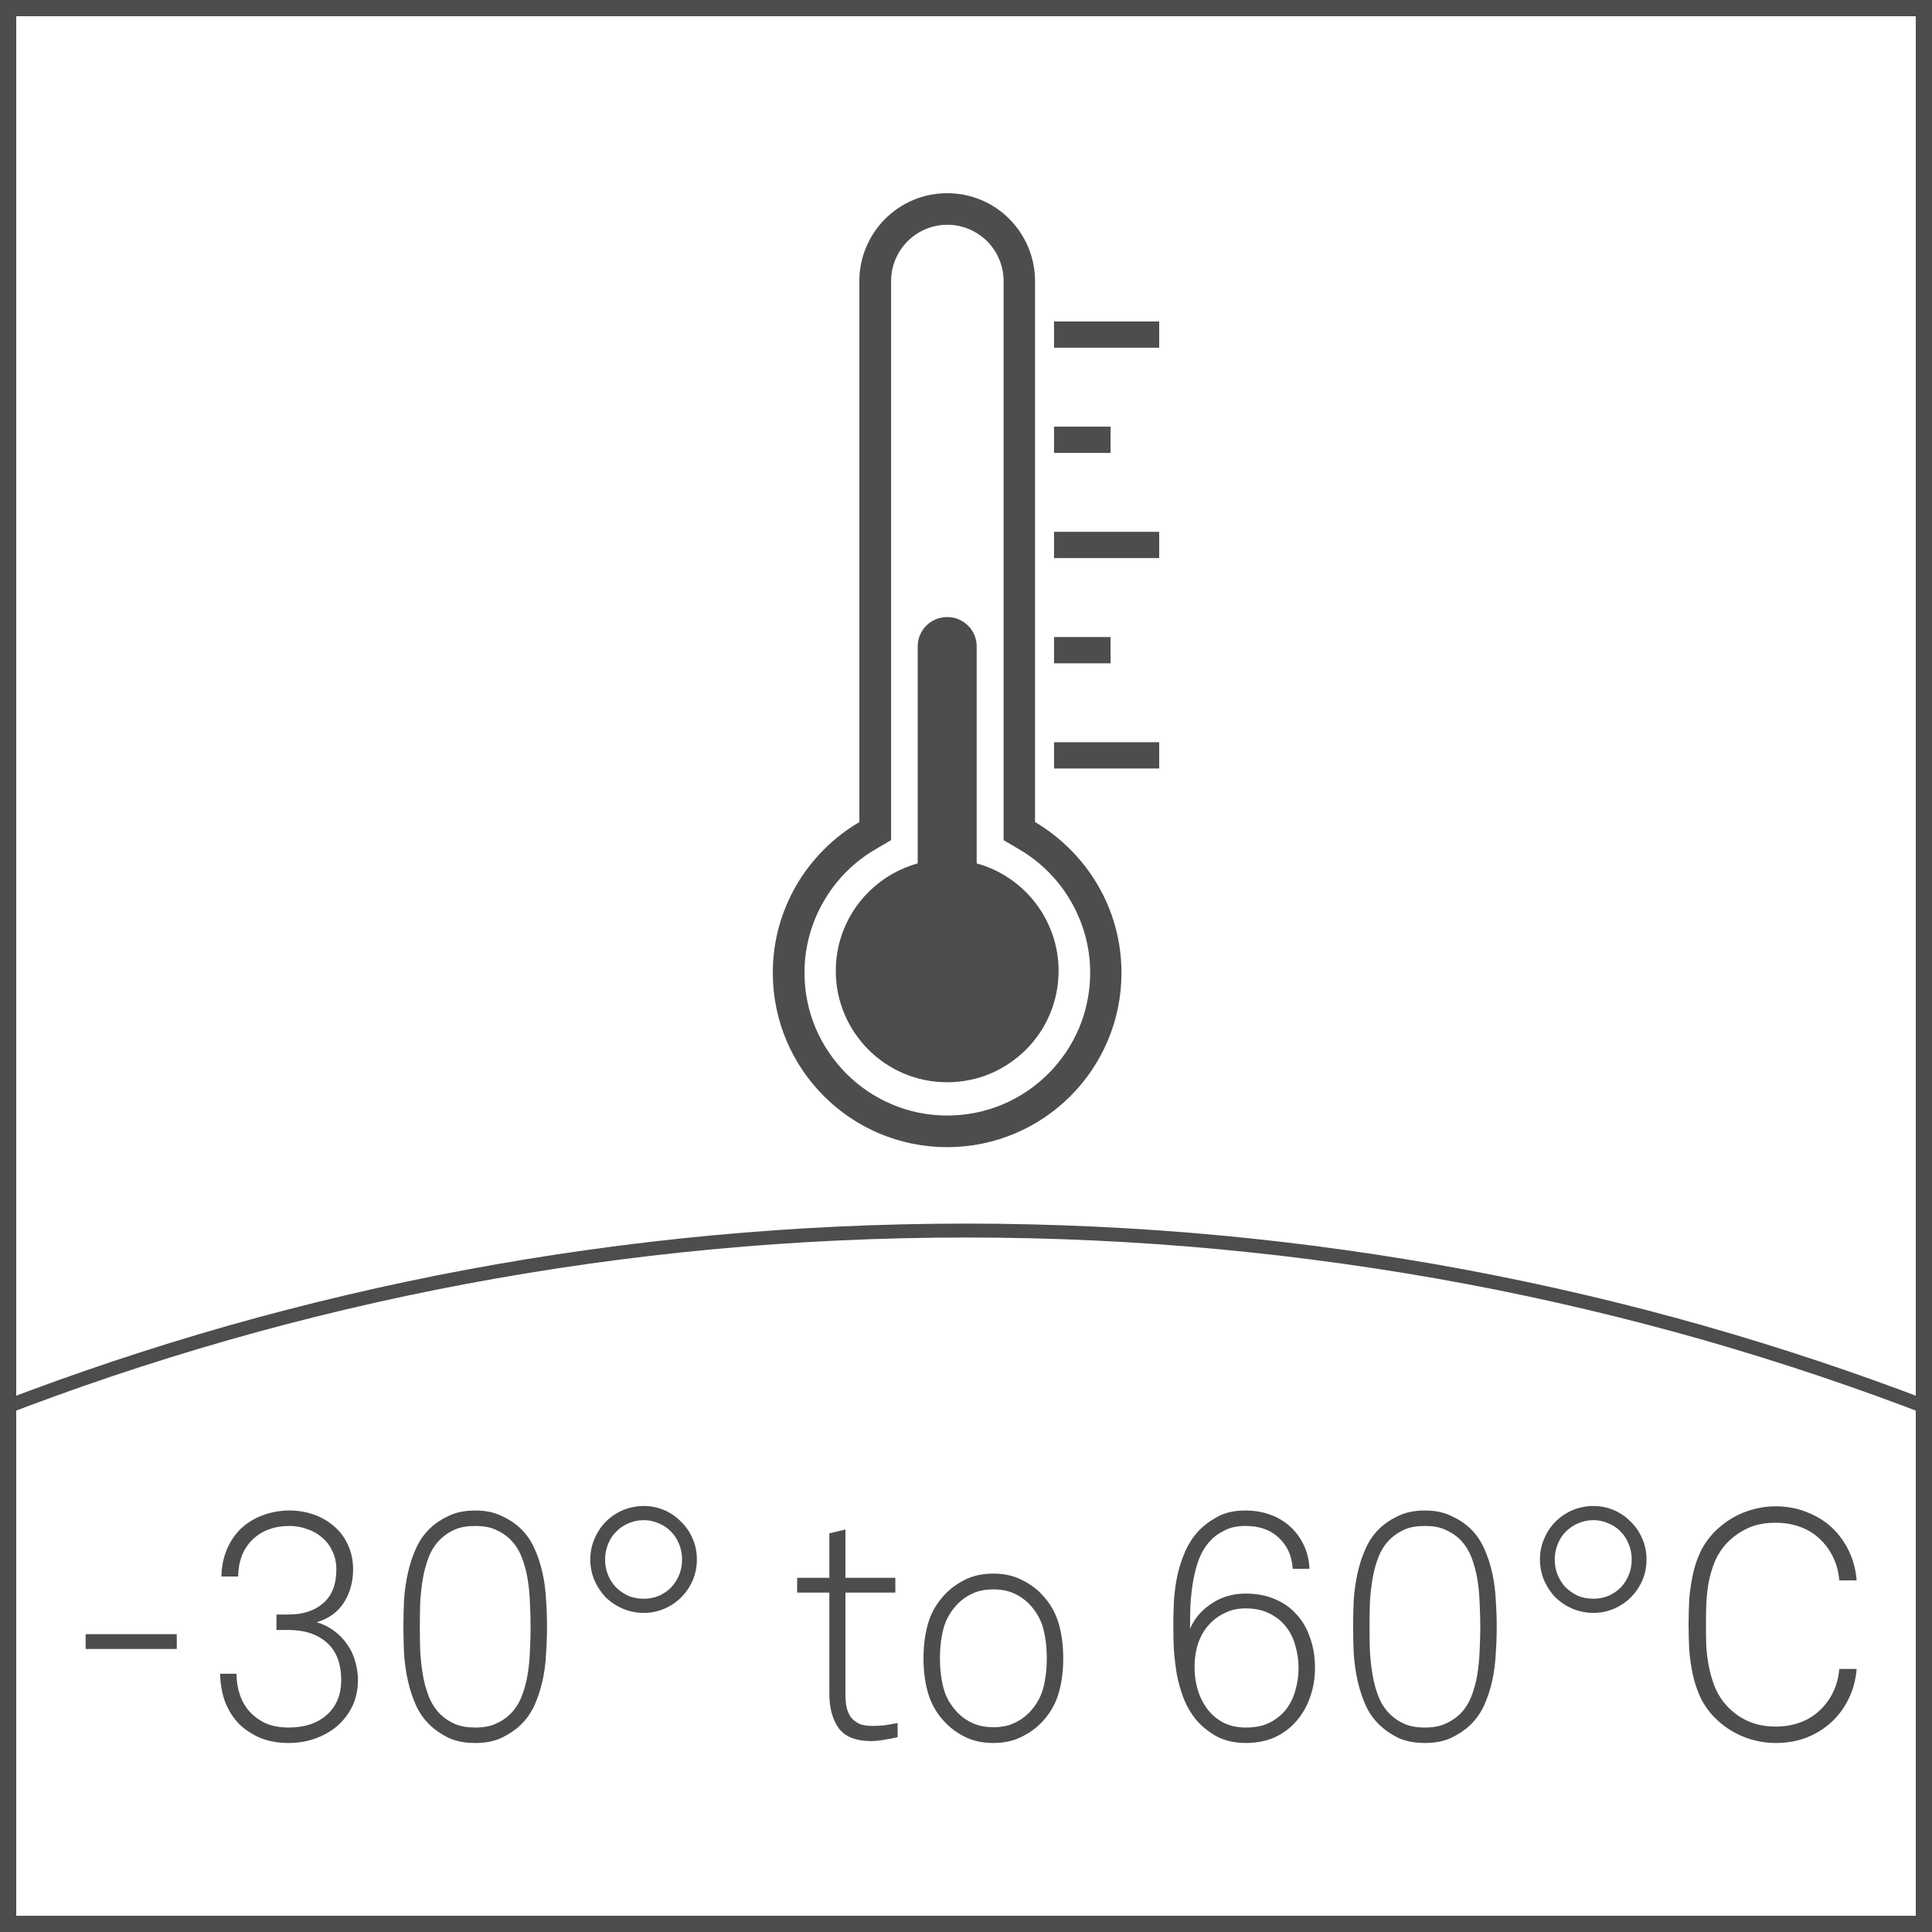 <svg width="30" height="30" viewBox="0 0 30 30" fill="none" xmlns="http://www.w3.org/2000/svg">
<rect width="30" height="30" fill="white"/>
<path d="M30 30H22.5H15H7.5H0V22.5V15.001V7.5V0H7.5H15H22.5H30V7.5V14.999V22.499V30ZM0.252 29.748H7.626H15H22.374H29.748V22.374V15.001V7.626V0.252H22.374H15H7.626H0.252V7.626V14.999V22.373V29.748Z" fill="#4D4D4D"/>
<path d="M30 22V21.942V21.884V21.826V21.768C28.844 21.323 27.66 20.928 26.453 20.584C25.245 20.241 24.012 19.951 22.758 19.716C21.505 19.482 20.228 19.303 18.934 19.182C17.64 19.062 16.328 19 15 19C13.672 19 12.359 19.062 11.066 19.182C9.771 19.303 8.495 19.482 7.242 19.716C5.988 19.951 4.755 20.242 3.547 20.584C2.339 20.928 1.156 21.323 0 21.768V21.826V21.884V21.942V22C1.155 21.552 2.338 21.155 3.546 20.809C4.753 20.464 5.986 20.172 7.241 19.936C8.495 19.701 9.771 19.52 11.066 19.399C12.36 19.278 13.673 19.216 15.002 19.216C16.33 19.216 17.643 19.278 18.938 19.399C20.232 19.521 21.508 19.701 22.762 19.936C24.017 20.172 25.249 20.465 26.457 20.809C27.661 21.155 28.845 21.552 30 22Z" fill="#4D4D4D"/>
<path d="M1.33 25.605V25.375H2.745V25.605H1.33ZM5.558 26.09C5.558 26.237 5.529 26.37 5.473 26.49C5.416 26.61 5.338 26.713 5.238 26.8C5.141 26.883 5.028 26.948 4.898 26.995C4.768 27.042 4.629 27.065 4.483 27.065C4.316 27.065 4.168 27.038 4.038 26.985C3.908 26.928 3.796 26.853 3.703 26.76C3.613 26.663 3.543 26.55 3.493 26.42C3.446 26.287 3.421 26.143 3.418 25.99H3.673C3.673 26.103 3.689 26.21 3.723 26.31C3.756 26.41 3.806 26.498 3.873 26.575C3.943 26.652 4.028 26.713 4.128 26.76C4.228 26.803 4.346 26.825 4.483 26.825C4.729 26.825 4.926 26.76 5.073 26.63C5.223 26.497 5.298 26.317 5.298 26.09C5.298 25.83 5.223 25.635 5.073 25.505C4.926 25.375 4.728 25.31 4.478 25.31H4.293V25.07H4.478C4.704 25.07 4.884 25.012 5.018 24.895C5.154 24.778 5.223 24.603 5.223 24.37C5.223 24.267 5.203 24.173 5.163 24.09C5.126 24.007 5.074 23.937 5.008 23.88C4.941 23.82 4.863 23.775 4.773 23.745C4.686 23.712 4.594 23.695 4.498 23.695C4.258 23.695 4.064 23.767 3.918 23.91C3.774 24.053 3.701 24.243 3.698 24.48H3.438C3.441 24.327 3.469 24.187 3.523 24.06C3.576 23.933 3.649 23.825 3.743 23.735C3.839 23.645 3.951 23.577 4.078 23.53C4.208 23.48 4.348 23.455 4.498 23.455C4.631 23.455 4.758 23.477 4.878 23.52C4.998 23.563 5.103 23.625 5.193 23.705C5.283 23.782 5.353 23.877 5.403 23.99C5.456 24.103 5.483 24.23 5.483 24.37C5.483 24.56 5.436 24.73 5.343 24.88C5.249 25.03 5.108 25.133 4.918 25.19C5.021 25.22 5.111 25.265 5.188 25.325C5.268 25.382 5.334 25.45 5.388 25.53C5.444 25.607 5.486 25.693 5.513 25.79C5.543 25.887 5.558 25.987 5.558 26.09ZM8.239 25.26C8.239 25.147 8.236 25.027 8.229 24.9C8.226 24.773 8.214 24.648 8.194 24.525C8.174 24.402 8.143 24.285 8.099 24.175C8.056 24.065 7.994 23.972 7.914 23.895C7.851 23.835 7.776 23.787 7.689 23.75C7.606 23.713 7.503 23.695 7.379 23.695C7.256 23.695 7.151 23.713 7.064 23.75C6.981 23.787 6.908 23.835 6.844 23.895C6.764 23.972 6.703 24.065 6.659 24.175C6.616 24.285 6.584 24.402 6.564 24.525C6.544 24.648 6.531 24.773 6.524 24.9C6.521 25.027 6.519 25.147 6.519 25.26C6.519 25.373 6.521 25.493 6.524 25.62C6.531 25.747 6.544 25.872 6.564 25.995C6.584 26.118 6.616 26.235 6.659 26.345C6.703 26.455 6.764 26.548 6.844 26.625C6.908 26.685 6.981 26.733 7.064 26.77C7.151 26.807 7.256 26.825 7.379 26.825C7.503 26.825 7.606 26.807 7.689 26.77C7.776 26.733 7.851 26.685 7.914 26.625C7.994 26.548 8.056 26.455 8.099 26.345C8.143 26.235 8.174 26.118 8.194 25.995C8.214 25.872 8.226 25.747 8.229 25.62C8.236 25.493 8.239 25.373 8.239 25.26ZM8.494 25.26C8.494 25.397 8.489 25.537 8.479 25.68C8.473 25.823 8.454 25.963 8.424 26.1C8.394 26.233 8.353 26.36 8.299 26.48C8.246 26.597 8.174 26.698 8.084 26.785C8.004 26.862 7.906 26.928 7.789 26.985C7.676 27.038 7.539 27.065 7.379 27.065C7.219 27.065 7.081 27.038 6.964 26.985C6.851 26.928 6.754 26.862 6.674 26.785C6.584 26.698 6.513 26.597 6.459 26.48C6.406 26.36 6.364 26.233 6.334 26.1C6.304 25.963 6.284 25.823 6.274 25.68C6.268 25.537 6.264 25.397 6.264 25.26C6.264 25.123 6.268 24.983 6.274 24.84C6.284 24.697 6.304 24.558 6.334 24.425C6.364 24.288 6.406 24.162 6.459 24.045C6.513 23.925 6.584 23.822 6.674 23.735C6.754 23.658 6.851 23.593 6.964 23.54C7.081 23.483 7.219 23.455 7.379 23.455C7.539 23.455 7.676 23.483 7.789 23.54C7.906 23.593 8.004 23.658 8.084 23.735C8.174 23.822 8.246 23.925 8.299 24.045C8.353 24.162 8.394 24.288 8.424 24.425C8.454 24.558 8.473 24.697 8.479 24.84C8.489 24.983 8.494 25.123 8.494 25.26ZM10.591 24.215C10.591 24.132 10.576 24.053 10.546 23.98C10.516 23.903 10.475 23.838 10.421 23.785C10.368 23.728 10.305 23.685 10.231 23.655C10.158 23.622 10.08 23.605 9.996 23.605C9.91 23.605 9.83 23.622 9.756 23.655C9.686 23.685 9.623 23.728 9.566 23.785C9.513 23.838 9.471 23.903 9.441 23.98C9.411 24.053 9.396 24.132 9.396 24.215C9.396 24.302 9.411 24.382 9.441 24.455C9.471 24.528 9.513 24.593 9.566 24.65C9.623 24.703 9.686 24.747 9.756 24.78C9.83 24.81 9.91 24.825 9.996 24.825C10.08 24.825 10.158 24.81 10.231 24.78C10.305 24.747 10.368 24.703 10.421 24.65C10.475 24.593 10.516 24.528 10.546 24.455C10.576 24.382 10.591 24.302 10.591 24.215ZM10.821 24.215C10.821 24.328 10.8 24.437 10.756 24.54C10.713 24.64 10.653 24.728 10.576 24.805C10.503 24.878 10.416 24.937 10.316 24.98C10.216 25.023 10.11 25.045 9.996 25.045C9.883 25.045 9.775 25.023 9.671 24.98C9.571 24.937 9.483 24.878 9.406 24.805C9.333 24.728 9.275 24.64 9.231 24.54C9.188 24.437 9.166 24.328 9.166 24.215C9.166 24.102 9.188 23.995 9.231 23.895C9.275 23.792 9.333 23.703 9.406 23.63C9.483 23.553 9.571 23.493 9.671 23.45C9.775 23.407 9.883 23.385 9.996 23.385C10.11 23.385 10.216 23.407 10.316 23.45C10.416 23.493 10.503 23.553 10.576 23.63C10.653 23.703 10.713 23.792 10.756 23.895C10.8 23.995 10.821 24.102 10.821 24.215ZM13.938 26.975C13.868 26.992 13.798 27.005 13.728 27.015C13.662 27.028 13.593 27.035 13.523 27.035C13.29 27.035 13.123 26.968 13.023 26.835C12.927 26.698 12.878 26.522 12.878 26.305V24.73H12.378V24.5H12.878V23.81L13.128 23.75V24.5H13.903V24.73H13.128V26.295C13.128 26.368 13.133 26.437 13.143 26.5C13.157 26.56 13.178 26.613 13.208 26.66C13.242 26.703 13.285 26.738 13.338 26.765C13.392 26.788 13.46 26.8 13.543 26.8C13.61 26.8 13.675 26.797 13.738 26.79C13.805 26.78 13.872 26.768 13.938 26.755V26.975ZM16.255 25.75C16.255 25.587 16.237 25.433 16.2 25.29C16.163 25.147 16.088 25.017 15.975 24.9C15.908 24.833 15.83 24.78 15.74 24.74C15.65 24.7 15.545 24.68 15.425 24.68C15.305 24.68 15.2 24.7 15.11 24.74C15.02 24.78 14.942 24.833 14.875 24.9C14.762 25.017 14.687 25.147 14.65 25.29C14.613 25.433 14.595 25.587 14.595 25.75C14.595 25.913 14.613 26.067 14.65 26.21C14.687 26.353 14.762 26.483 14.875 26.6C14.942 26.667 15.02 26.72 15.11 26.76C15.2 26.8 15.305 26.82 15.425 26.82C15.545 26.82 15.65 26.8 15.74 26.76C15.83 26.72 15.908 26.667 15.975 26.6C16.088 26.483 16.163 26.353 16.2 26.21C16.237 26.067 16.255 25.913 16.255 25.75ZM16.51 25.75C16.51 25.963 16.483 26.153 16.43 26.32C16.377 26.487 16.285 26.635 16.155 26.765C16.068 26.852 15.963 26.923 15.84 26.98C15.72 27.037 15.582 27.065 15.425 27.065C15.268 27.065 15.128 27.037 15.005 26.98C14.885 26.923 14.782 26.852 14.695 26.765C14.565 26.635 14.473 26.487 14.42 26.32C14.367 26.153 14.34 25.963 14.34 25.75C14.34 25.537 14.367 25.347 14.42 25.18C14.473 25.013 14.565 24.865 14.695 24.735C14.782 24.648 14.885 24.577 15.005 24.52C15.128 24.463 15.268 24.435 15.425 24.435C15.582 24.435 15.72 24.463 15.84 24.52C15.963 24.577 16.068 24.648 16.155 24.735C16.285 24.865 16.377 25.013 16.43 25.18C16.483 25.347 16.51 25.537 16.51 25.75ZM20.164 25.9C20.164 25.78 20.147 25.665 20.114 25.555C20.084 25.442 20.035 25.343 19.969 25.26C19.902 25.173 19.817 25.105 19.714 25.055C19.61 25.002 19.487 24.975 19.344 24.975C19.23 24.975 19.13 24.995 19.044 25.035C18.957 25.072 18.88 25.122 18.814 25.185C18.637 25.355 18.549 25.59 18.549 25.89C18.549 26.01 18.565 26.127 18.599 26.24C18.632 26.35 18.682 26.45 18.749 26.54C18.815 26.627 18.899 26.697 18.999 26.75C19.099 26.8 19.215 26.825 19.349 26.825C19.492 26.825 19.614 26.8 19.714 26.75C19.817 26.697 19.902 26.628 19.969 26.545C20.035 26.458 20.084 26.36 20.114 26.25C20.147 26.137 20.164 26.02 20.164 25.9ZM20.419 25.9C20.419 26.06 20.394 26.21 20.344 26.35C20.297 26.49 20.227 26.613 20.134 26.72C20.044 26.827 19.932 26.912 19.799 26.975C19.665 27.035 19.514 27.065 19.344 27.065C19.15 27.065 18.984 27.022 18.844 26.935C18.707 26.848 18.6 26.75 18.524 26.64C18.46 26.55 18.409 26.452 18.369 26.345C18.329 26.235 18.297 26.12 18.274 26C18.254 25.88 18.239 25.757 18.229 25.63C18.222 25.503 18.219 25.378 18.219 25.255C18.219 25.122 18.222 24.987 18.229 24.85C18.239 24.713 18.257 24.582 18.284 24.455C18.314 24.325 18.354 24.203 18.404 24.09C18.454 23.977 18.519 23.875 18.599 23.785C18.679 23.698 18.779 23.622 18.899 23.555C19.019 23.488 19.165 23.455 19.339 23.455C19.479 23.455 19.607 23.477 19.724 23.52C19.844 23.563 19.947 23.625 20.034 23.705C20.12 23.782 20.19 23.877 20.244 23.99C20.297 24.1 20.327 24.223 20.334 24.36H20.074C20.06 24.16 19.989 24 19.859 23.88C19.732 23.757 19.559 23.695 19.339 23.695C19.212 23.695 19.104 23.718 19.014 23.765C18.924 23.808 18.849 23.863 18.789 23.93C18.715 24.01 18.657 24.107 18.614 24.22C18.574 24.33 18.544 24.447 18.524 24.57C18.504 24.693 18.49 24.818 18.484 24.945C18.48 25.072 18.479 25.187 18.479 25.29C18.549 25.13 18.66 25 18.814 24.9C18.967 24.797 19.142 24.745 19.339 24.745C19.509 24.745 19.66 24.773 19.794 24.83C19.93 24.887 20.044 24.967 20.134 25.07C20.227 25.17 20.297 25.292 20.344 25.435C20.394 25.575 20.419 25.73 20.419 25.9ZM22.986 25.26C22.986 25.147 22.982 25.027 22.976 24.9C22.972 24.773 22.961 24.648 22.941 24.525C22.921 24.402 22.889 24.285 22.846 24.175C22.802 24.065 22.741 23.972 22.661 23.895C22.597 23.835 22.522 23.787 22.436 23.75C22.352 23.713 22.249 23.695 22.126 23.695C22.002 23.695 21.897 23.713 21.811 23.75C21.727 23.787 21.654 23.835 21.591 23.895C21.511 23.972 21.449 24.065 21.406 24.175C21.362 24.285 21.331 24.402 21.311 24.525C21.291 24.648 21.277 24.773 21.271 24.9C21.267 25.027 21.266 25.147 21.266 25.26C21.266 25.373 21.267 25.493 21.271 25.62C21.277 25.747 21.291 25.872 21.311 25.995C21.331 26.118 21.362 26.235 21.406 26.345C21.449 26.455 21.511 26.548 21.591 26.625C21.654 26.685 21.727 26.733 21.811 26.77C21.897 26.807 22.002 26.825 22.126 26.825C22.249 26.825 22.352 26.807 22.436 26.77C22.522 26.733 22.597 26.685 22.661 26.625C22.741 26.548 22.802 26.455 22.846 26.345C22.889 26.235 22.921 26.118 22.941 25.995C22.961 25.872 22.972 25.747 22.976 25.62C22.982 25.493 22.986 25.373 22.986 25.26ZM23.241 25.26C23.241 25.397 23.236 25.537 23.226 25.68C23.219 25.823 23.201 25.963 23.171 26.1C23.141 26.233 23.099 26.36 23.046 26.48C22.992 26.597 22.921 26.698 22.831 26.785C22.751 26.862 22.652 26.928 22.536 26.985C22.422 27.038 22.286 27.065 22.126 27.065C21.966 27.065 21.827 27.038 21.711 26.985C21.597 26.928 21.501 26.862 21.421 26.785C21.331 26.698 21.259 26.597 21.206 26.48C21.152 26.36 21.111 26.233 21.081 26.1C21.051 25.963 21.031 25.823 21.021 25.68C21.014 25.537 21.011 25.397 21.011 25.26C21.011 25.123 21.014 24.983 21.021 24.84C21.031 24.697 21.051 24.558 21.081 24.425C21.111 24.288 21.152 24.162 21.206 24.045C21.259 23.925 21.331 23.822 21.421 23.735C21.501 23.658 21.597 23.593 21.711 23.54C21.827 23.483 21.966 23.455 22.126 23.455C22.286 23.455 22.422 23.483 22.536 23.54C22.652 23.593 22.751 23.658 22.831 23.735C22.921 23.822 22.992 23.925 23.046 24.045C23.099 24.162 23.141 24.288 23.171 24.425C23.201 24.558 23.219 24.697 23.226 24.84C23.236 24.983 23.241 25.123 23.241 25.26ZM25.337 24.215C25.337 24.132 25.322 24.053 25.292 23.98C25.262 23.903 25.221 23.838 25.167 23.785C25.114 23.728 25.051 23.685 24.977 23.655C24.904 23.622 24.826 23.605 24.742 23.605C24.656 23.605 24.576 23.622 24.502 23.655C24.432 23.685 24.369 23.728 24.312 23.785C24.259 23.838 24.217 23.903 24.187 23.98C24.157 24.053 24.142 24.132 24.142 24.215C24.142 24.302 24.157 24.382 24.187 24.455C24.217 24.528 24.259 24.593 24.312 24.65C24.369 24.703 24.432 24.747 24.502 24.78C24.576 24.81 24.656 24.825 24.742 24.825C24.826 24.825 24.904 24.81 24.977 24.78C25.051 24.747 25.114 24.703 25.167 24.65C25.221 24.593 25.262 24.528 25.292 24.455C25.322 24.382 25.337 24.302 25.337 24.215ZM25.567 24.215C25.567 24.328 25.546 24.437 25.502 24.54C25.459 24.64 25.399 24.728 25.322 24.805C25.249 24.878 25.162 24.937 25.062 24.98C24.962 25.023 24.856 25.045 24.742 25.045C24.629 25.045 24.521 25.023 24.417 24.98C24.317 24.937 24.229 24.878 24.152 24.805C24.079 24.728 24.021 24.64 23.977 24.54C23.934 24.437 23.912 24.328 23.912 24.215C23.912 24.102 23.934 23.995 23.977 23.895C24.021 23.792 24.079 23.703 24.152 23.63C24.229 23.553 24.317 23.493 24.417 23.45C24.521 23.407 24.629 23.385 24.742 23.385C24.856 23.385 24.962 23.407 25.062 23.45C25.162 23.493 25.249 23.553 25.322 23.63C25.399 23.703 25.459 23.792 25.502 23.895C25.546 23.995 25.567 24.102 25.567 24.215ZM28.83 25.915C28.817 26.078 28.777 26.23 28.71 26.37C28.643 26.51 28.555 26.632 28.445 26.735C28.335 26.838 28.205 26.92 28.055 26.98C27.909 27.037 27.747 27.065 27.57 27.065C27.4 27.065 27.232 27.032 27.065 26.965C26.902 26.898 26.759 26.803 26.635 26.68C26.538 26.583 26.462 26.477 26.405 26.36C26.352 26.243 26.312 26.123 26.285 26C26.259 25.873 26.24 25.745 26.23 25.615C26.224 25.482 26.22 25.352 26.22 25.225C26.22 25.098 26.224 24.97 26.23 24.84C26.24 24.71 26.259 24.582 26.285 24.455C26.312 24.328 26.352 24.208 26.405 24.095C26.462 23.978 26.538 23.872 26.635 23.775C26.759 23.652 26.902 23.557 27.065 23.49C27.232 23.423 27.4 23.39 27.57 23.39C27.747 23.39 27.909 23.42 28.055 23.48C28.205 23.537 28.335 23.617 28.445 23.72C28.555 23.823 28.643 23.945 28.71 24.085C28.777 24.225 28.817 24.377 28.83 24.54H28.56C28.55 24.41 28.518 24.29 28.465 24.18C28.412 24.07 28.342 23.975 28.255 23.895C28.172 23.815 28.072 23.753 27.955 23.71C27.838 23.667 27.71 23.645 27.57 23.645C27.41 23.645 27.27 23.672 27.15 23.725C27.03 23.778 26.922 23.853 26.825 23.95C26.745 24.033 26.682 24.127 26.635 24.23C26.592 24.333 26.558 24.442 26.535 24.555C26.515 24.665 26.502 24.778 26.495 24.895C26.492 25.008 26.49 25.118 26.49 25.225C26.49 25.332 26.492 25.443 26.495 25.56C26.502 25.673 26.517 25.787 26.54 25.9C26.564 26.013 26.597 26.122 26.64 26.225C26.687 26.328 26.75 26.422 26.83 26.505C27.027 26.708 27.273 26.81 27.57 26.81C27.71 26.81 27.838 26.788 27.955 26.745C28.072 26.702 28.172 26.64 28.255 26.56C28.342 26.48 28.412 26.385 28.465 26.275C28.518 26.165 28.55 26.045 28.56 25.915H28.83Z" fill="#4D4D4D"/>
<path d="M16.367 4.992H16.775H17.184H17.592H18V5.093V5.196V5.298V5.399H17.592H17.184H16.775H16.367V5.298V5.196V5.093V4.992Z" fill="#4D4D4D"/>
<path d="M16.367 6.625H16.587H16.806H17.026H17.245V6.727V6.829V6.931V7.033H17.026H16.806H16.587H16.367V6.931V6.829V6.727V6.625Z" fill="#4D4D4D"/>
<path d="M16.367 8.258H16.775H17.184H17.592H18V8.36V8.463V8.565V8.666H17.592H17.184H16.775H16.367V8.565V8.463V8.36V8.258Z" fill="#4D4D4D"/>
<path d="M16.367 9.892H16.587H16.806H17.026H17.245V9.994V10.096V10.198V10.3H17.026H16.806H16.587H16.367V10.198V10.096V9.994V9.892Z" fill="#4D4D4D"/>
<path d="M16.367 11.525H16.775H17.184H17.592H18V11.627V11.73V11.832V11.933H17.592H17.184H16.775H16.367V11.832V11.73V11.627V11.525Z" fill="#4D4D4D"/>
<path d="M16.072 12.765V10.665V8.564V6.464V4.364C16.072 4.176 16.033 3.996 15.964 3.833C15.895 3.67 15.795 3.523 15.672 3.399C15.549 3.275 15.402 3.176 15.239 3.107C15.076 3.038 14.896 3 14.708 3C14.52 3 14.34 3.038 14.177 3.107C14.014 3.176 13.868 3.276 13.744 3.399C13.621 3.522 13.521 3.67 13.452 3.833C13.383 3.996 13.344 4.175 13.344 4.364V6.464V8.565V10.666V12.766C13.143 12.883 12.958 13.026 12.795 13.19C12.632 13.354 12.488 13.537 12.371 13.738C12.254 13.938 12.161 14.156 12.097 14.385C12.034 14.615 12 14.856 12 15.106C12 15.479 12.076 15.836 12.213 16.16C12.35 16.483 12.548 16.775 12.793 17.02C13.037 17.265 13.329 17.463 13.653 17.6C13.977 17.737 14.333 17.813 14.707 17.813C15.081 17.813 15.437 17.737 15.761 17.6C16.085 17.463 16.377 17.265 16.622 17.02C16.866 16.775 17.065 16.483 17.201 16.16C17.339 15.836 17.414 15.48 17.414 15.106C17.414 14.856 17.38 14.615 17.317 14.385C17.254 14.156 17.161 13.938 17.043 13.738C16.925 13.537 16.783 13.354 16.619 13.19C16.455 13.026 16.273 12.883 16.072 12.765ZM14.709 17.322C14.403 17.322 14.111 17.26 13.847 17.147C13.582 17.035 13.343 16.873 13.142 16.671C12.942 16.47 12.779 16.231 12.666 15.967C12.554 15.702 12.492 15.41 12.492 15.104C12.492 14.908 12.518 14.715 12.568 14.529C12.618 14.344 12.692 14.166 12.788 14C12.883 13.835 12.999 13.681 13.135 13.544C13.27 13.407 13.424 13.287 13.594 13.188L13.655 13.152L13.716 13.117L13.776 13.081L13.837 13.045V10.874V8.705V6.534V4.364C13.837 4.243 13.861 4.129 13.906 4.024C13.95 3.92 14.014 3.825 14.093 3.746C14.172 3.667 14.266 3.603 14.371 3.559C14.476 3.515 14.59 3.49 14.71 3.49C14.831 3.49 14.946 3.514 15.05 3.559C15.154 3.604 15.249 3.667 15.328 3.746C15.407 3.825 15.471 3.919 15.515 4.024C15.559 4.128 15.584 4.243 15.584 4.364V6.534V8.705V10.875V13.046L15.645 13.082L15.706 13.117L15.766 13.153L15.827 13.189C15.997 13.288 16.151 13.409 16.285 13.545C16.42 13.681 16.537 13.835 16.632 14.001C16.727 14.166 16.801 14.344 16.852 14.53C16.903 14.716 16.928 14.909 16.928 15.105C16.928 15.41 16.866 15.702 16.754 15.968C16.641 16.233 16.479 16.472 16.278 16.672C16.077 16.873 15.838 17.036 15.573 17.148C15.305 17.26 15.014 17.322 14.709 17.322Z" fill="#4D4D4D"/>
<path fill-rule="evenodd" clip-rule="evenodd" d="M14.709 9.582C14.772 9.582 14.832 9.594 14.887 9.617C14.942 9.641 14.991 9.674 15.032 9.715C15.074 9.757 15.107 9.806 15.131 9.861C15.154 9.916 15.166 9.976 15.166 10.039V10.881V11.723V12.565V13.407C15.349 13.457 15.521 13.537 15.674 13.641C15.828 13.745 15.963 13.872 16.076 14.018C16.19 14.165 16.279 14.329 16.342 14.508C16.404 14.685 16.438 14.877 16.438 15.076C16.438 15.315 16.389 15.542 16.302 15.749C16.215 15.956 16.088 16.142 15.931 16.299C15.774 16.455 15.588 16.581 15.381 16.67C15.174 16.757 14.947 16.805 14.708 16.805C14.469 16.805 14.242 16.757 14.035 16.67C13.828 16.582 13.641 16.456 13.485 16.299C13.329 16.142 13.202 15.956 13.114 15.749C13.027 15.542 12.978 15.315 12.978 15.076C12.978 14.877 13.012 14.685 13.074 14.508C13.136 14.329 13.226 14.165 13.339 14.018C13.453 13.872 13.589 13.745 13.742 13.641C13.896 13.537 14.067 13.458 14.25 13.407V12.565V11.723V10.881V10.039C14.25 9.976 14.262 9.916 14.285 9.861C14.309 9.806 14.342 9.757 14.383 9.715C14.425 9.674 14.474 9.641 14.529 9.617C14.584 9.594 14.646 9.582 14.709 9.582Z" fill="#4C4C4C"/>
</svg>
